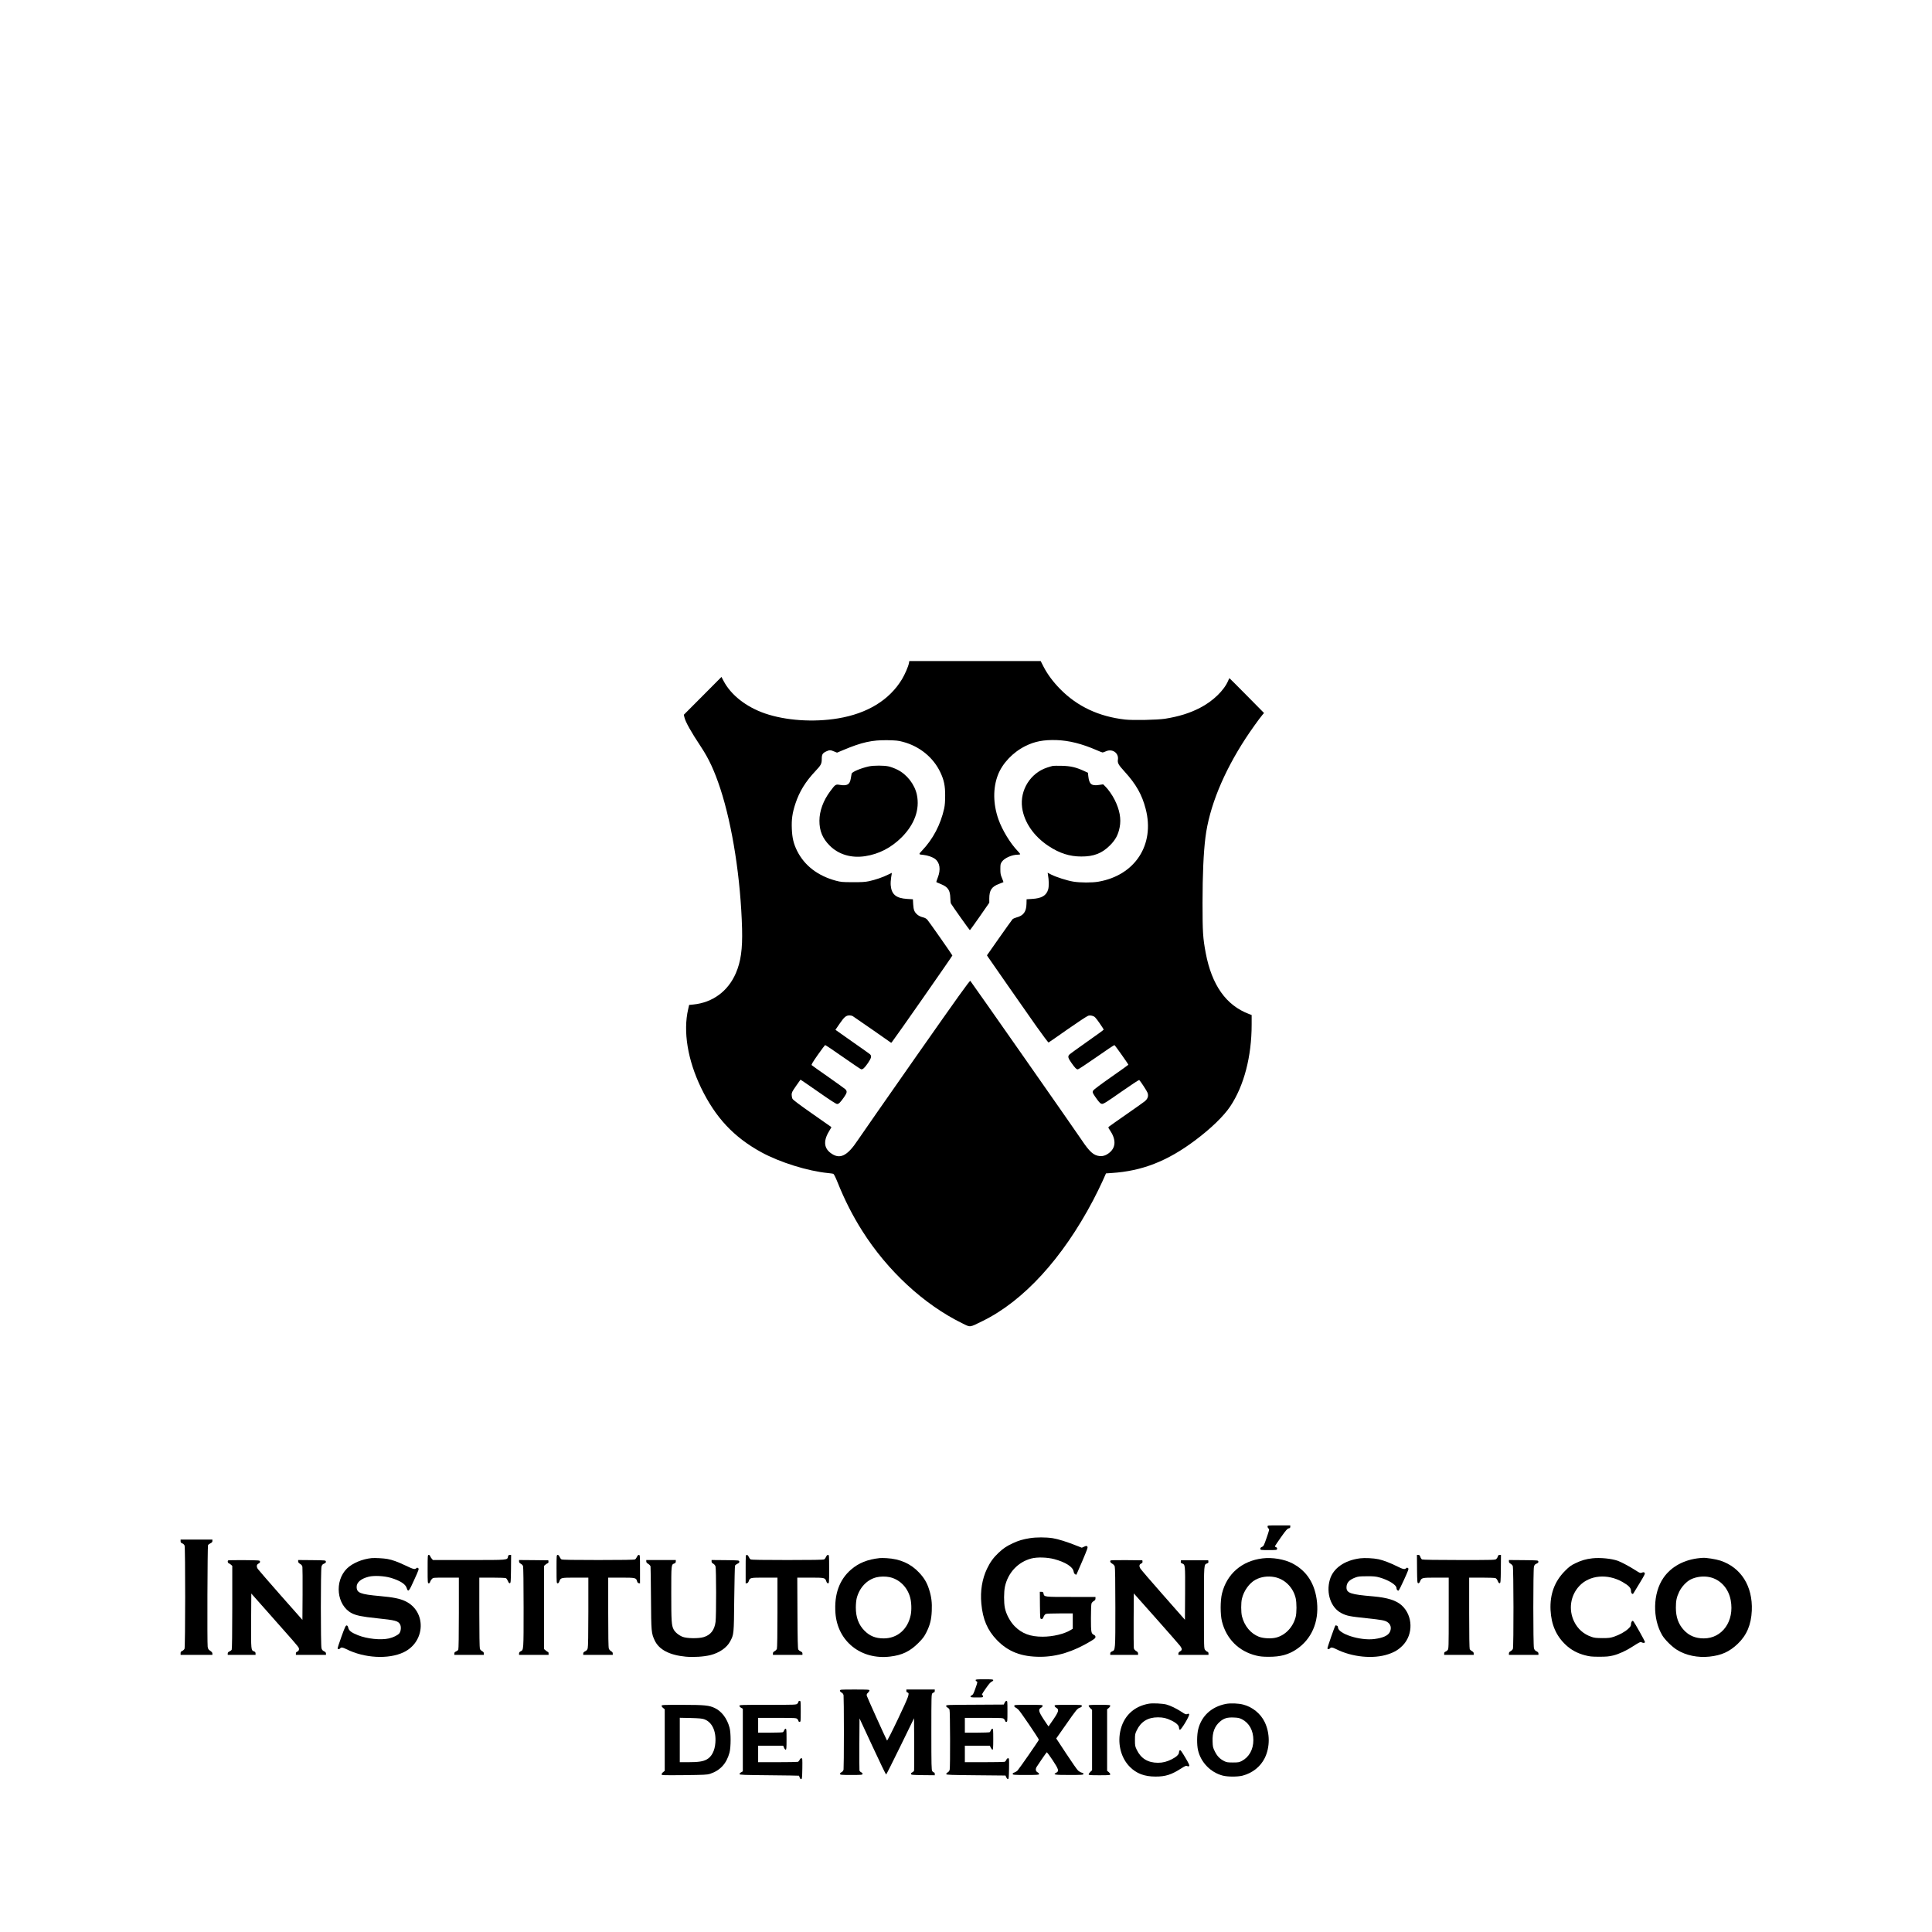 <?xml version="1.0" standalone="no"?>
<!DOCTYPE svg PUBLIC "-//W3C//DTD SVG 20010904//EN"
 "http://www.w3.org/TR/2001/REC-SVG-20010904/DTD/svg10.dtd">
<svg version="1.0" xmlns="http://www.w3.org/2000/svg"
 width="3402pt" height="3402pt" viewBox="0 0 3402 3402"
 preserveAspectRatio="xMidYMid meet">

<g transform="translate(0,3402) scale(0.1,-0.1)"
fill="#000000" stroke="none">
<path d="M16005 22343 c-10 -58 -72 -200 -122 -283 -222 -367 -609 -604 -1128
-690 -433 -72 -921 -38 -1287 88 -331 115 -597 324 -727 572 l-37 70 -331
-333 -332 -333 10 -42 c18 -82 114 -254 295 -527 138 -209 234 -417 338 -732
214 -654 359 -1588 383 -2468 9 -359 -22 -579 -110 -782 -137 -317 -408 -517
-748 -551 l-74 -7 -17 -74 c-92 -395 -9 -896 227 -1386 254 -524 574 -867
1060 -1134 325 -178 818 -332 1175 -367 41 -4 83 -10 93 -13 11 -4 38 -58 76
-151 122 -306 267 -591 432 -851 445 -705 1088 -1300 1762 -1630 151 -74 120
-78 362 41 719 353 1403 1100 1941 2120 56 107 131 259 166 337 l63 141 100 7
c535 34 982 209 1470 575 278 208 504 427 618 598 242 362 377 878 377 1443
l0 166 -47 18 c-402 151 -655 508 -762 1075 -49 262 -56 366 -56 880 0 498 18
891 51 1153 66 532 313 1140 709 1747 84 129 241 349 293 410 l30 35 -301 305
c-166 168 -304 306 -307 307 -3 2 -13 -16 -22 -40 -72 -173 -269 -364 -499
-482 -181 -93 -371 -152 -614 -191 -136 -21 -567 -30 -706 -14 -462 53 -840
231 -1141 537 -123 125 -222 258 -290 389 l-53 104 -1156 0 -1157 0 -7 -37z
m-105 -1386 c296 -79 536 -276 660 -540 63 -134 84 -235 83 -407 0 -100 -5
-170 -17 -225 -63 -285 -196 -539 -389 -742 -65 -69 -66 -68 26 -77 74 -8 159
-38 203 -71 85 -65 102 -188 47 -328 -17 -42 -28 -79 -24 -81 3 -2 40 -18 82
-35 123 -51 159 -106 163 -245 1 -45 6 -88 11 -96 30 -51 328 -470 333 -469 4
0 82 109 175 242 l167 241 0 74 c0 146 42 209 170 257 41 15 77 29 79 31 2 2
-9 34 -25 71 -25 58 -29 81 -29 159 0 83 2 94 28 131 44 64 177 123 277 123
20 0 40 3 44 7 3 4 -16 30 -43 57 -130 134 -273 369 -340 559 -95 271 -98 549
-9 781 79 205 264 400 484 509 164 82 321 112 548 105 222 -8 442 -63 706
-177 51 -23 99 -41 105 -41 7 0 34 9 60 21 112 50 227 -30 210 -146 -9 -60 8
-92 116 -210 205 -225 308 -408 373 -659 164 -629 -186 -1169 -831 -1281 -112
-20 -325 -19 -444 1 -109 18 -300 79 -389 124 l-62 32 5 -34 c18 -97 19 -205
4 -259 -32 -110 -114 -158 -286 -168 l-94 -6 -2 -81 c-3 -139 -53 -207 -176
-239 -29 -8 -60 -22 -70 -32 -9 -10 -115 -157 -234 -327 l-216 -308 17 -27
c36 -54 644 -926 847 -1214 116 -164 215 -296 221 -294 6 3 158 107 336 233
179 125 341 232 362 238 26 7 48 6 77 -3 36 -10 50 -25 119 -122 42 -61 77
-114 77 -119 0 -5 -133 -102 -295 -215 -162 -114 -303 -216 -312 -227 -28 -32
-22 -58 38 -143 62 -89 88 -115 114 -115 10 0 156 97 326 215 169 119 312 214
318 212 11 -4 246 -336 245 -346 0 -3 -136 -100 -302 -216 -179 -125 -307
-221 -317 -237 -13 -25 -13 -30 3 -61 10 -19 42 -65 70 -103 42 -55 58 -70 82
-72 26 -2 80 31 339 213 170 119 312 212 316 208 33 -36 136 -195 147 -226 20
-57 3 -107 -50 -150 -23 -19 -170 -123 -327 -232 -157 -109 -293 -205 -302
-213 -16 -13 -15 -17 13 -59 110 -160 111 -298 3 -393 -60 -52 -118 -73 -181
-67 -107 11 -178 75 -320 288 -101 152 -1938 2777 -1957 2797 -10 10 -203
-260 -957 -1335 -519 -741 -979 -1402 -1023 -1468 -189 -286 -321 -348 -482
-226 -122 93 -126 225 -12 404 17 26 29 49 27 51 -2 2 -154 108 -337 236 -219
153 -338 242 -347 261 -8 15 -15 48 -15 72 0 38 9 57 76 153 42 60 78 110 79
112 2 2 142 -94 311 -212 210 -147 316 -216 334 -216 30 0 56 26 123 121 54
77 58 105 20 141 -16 14 -152 112 -303 218 -151 105 -280 197 -287 204 -9 8
16 51 107 181 66 93 124 171 129 173 5 2 146 -92 312 -209 166 -116 311 -214
321 -217 29 -7 62 22 122 110 61 91 68 123 34 155 -13 11 -144 105 -293 208
-148 104 -280 196 -292 206 l-22 16 77 112 c80 116 111 141 172 141 17 0 41
-5 53 -11 12 -7 170 -116 351 -242 l329 -230 20 24 c53 65 1057 1504 1057
1514 0 9 -410 595 -441 630 -19 21 -43 34 -80 43 -29 6 -69 25 -89 41 -58 47
-74 85 -80 186 l-5 90 -100 6 c-197 12 -277 79 -291 242 -3 34 1 97 8 140 8
42 13 77 11 77 -2 0 -34 -15 -71 -34 -85 -43 -223 -90 -332 -113 -67 -14 -128
-18 -285 -17 -182 0 -209 3 -296 26 -319 86 -553 266 -683 525 -62 125 -87
229 -93 390 -7 164 9 277 62 439 71 216 177 389 356 579 96 101 109 127 109
210 0 82 14 104 84 136 53 24 70 24 133 -3 l52 -21 108 45 c326 138 511 179
783 174 149 -3 189 -7 270 -29z"/>
<path d="M15301 20525 c-145 -32 -299 -97 -305 -129 -2 -12 -9 -50 -15 -85
-17 -106 -63 -132 -191 -112 -77 13 -80 10 -172 -113 -121 -162 -188 -346
-189 -516 -1 -179 54 -313 181 -440 156 -157 381 -224 625 -186 242 37 457
148 641 331 228 228 323 492 269 750 -38 183 -178 362 -346 443 -46 23 -113
48 -149 56 -81 19 -262 19 -349 1z"/>
<path d="M18540 20534 c-14 -3 -60 -16 -102 -30 -293 -96 -481 -396 -440 -704
35 -258 205 -506 468 -679 191 -126 369 -183 574 -183 220 -1 365 56 505 196
98 98 146 188 171 320 29 147 0 305 -87 480 -42 85 -117 192 -171 243 l-33 32
-75 -11 c-131 -19 -170 13 -186 151 l-7 64 -72 33 c-137 63 -235 86 -385 89
-74 2 -146 1 -160 -1z"/>
<path d="M22320 7139 c0 -12 8 -28 18 -35 16 -12 14 -22 -34 -161 -47 -137
-53 -149 -83 -162 -23 -11 -31 -21 -29 -35 3 -20 9 -21 148 -21 141 0 145 1
148 22 2 14 -3 23 -17 28 -12 3 -21 11 -21 16 0 6 48 78 106 160 86 122 112
151 135 156 22 4 29 11 29 29 l0 24 -200 0 c-198 0 -200 0 -200 -21z"/>
<path d="M18135 6935 c-124 -20 -202 -43 -302 -90 -111 -52 -164 -88 -249
-167 -90 -84 -149 -166 -205 -283 -85 -179 -120 -392 -99 -612 25 -277 107
-469 274 -642 199 -206 432 -296 766 -295 292 1 577 89 888 276 66 40 82 54
82 73 0 16 -9 28 -27 37 -49 23 -53 44 -53 295 0 129 4 243 10 258 5 14 23 34
40 43 22 12 30 24 30 45 l0 27 -433 0 c-475 0 -469 -1 -482 60 -5 25 -11 30
-36 30 l-29 0 2 -237 c3 -238 3 -238 25 -241 18 -3 26 5 39 38 10 26 26 45 41
51 13 5 125 9 249 9 l224 0 0 -135 0 -135 -32 -20 c-117 -72 -316 -120 -499
-120 -216 0 -362 54 -490 182 -80 80 -151 211 -174 323 -20 94 -19 287 1 378
54 245 230 432 464 494 102 27 279 22 404 -11 197 -53 327 -135 341 -217 4
-24 14 -43 27 -50 11 -6 21 -9 22 -7 2 2 49 111 105 242 90 213 100 241 87
254 -13 14 -20 13 -56 -3 l-41 -18 -82 32 c-182 73 -337 121 -432 136 -119 18
-289 18 -400 0z"/>
<path d="M3180 6882 c0 -22 7 -30 30 -39 17 -6 34 -23 40 -38 15 -39 14 -1786
-1 -1819 -7 -13 -25 -30 -40 -37 -23 -9 -29 -18 -29 -40 l0 -29 280 0 280 0 0
23 c0 16 -12 31 -37 48 -32 20 -39 32 -46 72 -10 62 -4 1767 6 1789 5 9 24 24
43 33 25 12 34 22 34 40 l0 25 -280 0 -280 0 0 -28z"/>
<path d="M7530 6390 c0 -239 1 -250 19 -250 12 0 21 9 25 26 4 14 18 37 31 50
24 24 25 24 250 24 l225 0 0 -626 c0 -381 -4 -632 -10 -643 -5 -10 -23 -24
-40 -31 -21 -9 -30 -19 -30 -36 l0 -24 260 0 260 0 0 25 c0 17 -9 29 -30 40
-17 9 -35 27 -40 41 -6 15 -10 273 -10 640 l0 614 226 0 c126 0 233 -4 243
-10 10 -5 26 -28 35 -50 12 -30 21 -40 34 -38 15 3 17 25 20 251 l2 247 -24 0
c-19 0 -26 -7 -31 -30 -14 -62 13 -60 -685 -60 l-637 0 -20 23 c-11 12 -24 32
-28 45 -4 13 -14 22 -26 22 -18 0 -19 -10 -19 -250z"/>
<path d="M9800 6390 c0 -240 1 -250 19 -250 13 0 23 11 31 35 21 63 29 65 282
65 l228 0 0 -602 c0 -392 -4 -616 -11 -641 -8 -28 -19 -42 -45 -54 -24 -12
-34 -23 -34 -40 l0 -23 260 0 260 0 0 25 c0 17 -9 29 -29 39 -16 9 -34 29 -40
47 -8 22 -11 221 -11 640 l0 609 228 0 c252 0 264 -3 280 -63 6 -22 15 -33 30
-35 l22 -3 0 250 c0 244 -1 251 -20 251 -13 0 -25 -12 -34 -34 -8 -19 -23 -39
-34 -45 -14 -8 -217 -11 -647 -11 -430 0 -633 3 -647 11 -11 6 -26 26 -34 45
-9 22 -21 34 -34 34 -19 0 -20 -7 -20 -250z"/>
<path d="M13130 6389 l0 -250 22 3 c14 2 25 14 33 37 20 60 26 61 277 61 l228
0 0 -614 c0 -367 -4 -625 -10 -640 -5 -14 -23 -32 -40 -41 -21 -11 -30 -23
-30 -40 l0 -25 260 0 260 0 0 24 c0 17 -9 27 -30 36 -17 7 -36 22 -43 34 -9
16 -13 179 -15 644 l-3 622 228 0 c254 0 262 -2 283 -65 8 -24 18 -35 31 -35
18 0 19 10 19 250 0 243 -1 250 -20 250 -13 0 -25 -12 -34 -34 -8 -19 -23 -39
-34 -45 -14 -8 -217 -11 -647 -11 -430 0 -633 3 -647 11 -11 6 -26 26 -34 45
-9 22 -21 34 -34 34 -19 0 -20 -7 -20 -251z"/>
<path d="M24952 6393 c3 -228 4 -248 21 -251 12 -3 22 7 32 32 27 64 34 66
282 66 l223 0 0 -628 c0 -611 -1 -629 -20 -649 -10 -12 -28 -24 -40 -28 -13
-4 -20 -15 -20 -31 l0 -24 260 0 260 0 0 25 c0 17 -9 29 -30 40 -16 8 -34 24
-40 34 -6 13 -10 234 -10 640 l0 621 219 0 c121 0 231 -4 244 -9 15 -6 31 -25
41 -51 12 -29 21 -40 34 -38 15 3 17 25 20 251 l2 247 -24 0 c-17 0 -26 -7
-30 -25 -4 -14 -15 -34 -26 -45 -20 -20 -36 -20 -656 -20 -401 0 -642 4 -654
10 -10 5 -24 26 -30 45 -9 27 -17 35 -36 35 l-24 0 2 -247z"/>
<path d="M6545 6584 c-168 -17 -338 -89 -435 -183 -227 -223 -182 -648 83
-787 79 -41 185 -63 441 -89 329 -34 378 -47 411 -109 22 -41 16 -116 -12
-155 -26 -34 -109 -75 -186 -92 -144 -32 -384 -7 -544 57 -119 48 -161 80
-172 137 -5 21 -13 33 -26 35 -17 2 -30 -24 -93 -198 -40 -110 -70 -204 -67
-210 9 -15 31 -12 45 5 18 22 43 19 108 -14 316 -159 742 -183 1010 -55 387
185 404 722 28 900 -93 44 -213 69 -441 89 -355 32 -415 56 -415 164 0 78 77
143 211 177 94 24 275 15 392 -20 160 -48 257 -109 278 -178 26 -80 39 -66
133 144 81 177 86 193 70 205 -14 11 -21 10 -34 -2 -27 -24 -50 -18 -191 49
-140 66 -226 98 -319 115 -65 12 -219 20 -275 15z"/>
<path d="M15490 6584 c-213 -23 -368 -85 -504 -202 -206 -178 -299 -436 -275
-766 37 -499 451 -828 964 -766 211 25 349 92 496 239 81 82 103 111 143 191
63 128 86 218 93 371 7 149 -6 255 -48 384 -36 115 -86 199 -172 291 -149 160
-338 244 -577 257 -47 3 -101 3 -120 1z m172 -335 c171 -36 309 -168 362 -349
26 -85 31 -231 12 -320 -53 -253 -236 -410 -476 -410 -142 1 -242 40 -336 134
-105 105 -154 237 -154 411 0 57 7 126 15 160 48 189 181 330 350 371 64 16
160 17 227 3z"/>
<path d="M22232 6579 c-364 -44 -628 -272 -714 -617 -31 -124 -32 -369 -1
-493 77 -307 295 -526 601 -601 68 -17 118 -22 227 -22 203 0 343 38 481 130
267 177 400 480 365 831 -32 321 -178 551 -434 684 -140 73 -354 109 -525 88z
m209 -329 c182 -35 329 -181 374 -371 19 -83 19 -258 0 -332 -47 -180 -181
-321 -345 -363 -86 -22 -223 -15 -302 15 -145 56 -256 190 -299 361 -17 70
-18 239 0 310 33 139 130 274 239 333 96 52 216 69 333 47z"/>
<path d="M23950 6580 c-276 -35 -475 -175 -533 -376 -70 -240 19 -496 205
-590 95 -48 141 -57 443 -89 265 -28 322 -38 367 -69 58 -39 74 -104 42 -172
-30 -64 -119 -105 -272 -125 -252 -33 -642 92 -642 206 0 15 -7 26 -21 30 -11
4 -22 5 -24 3 -12 -12 -145 -395 -141 -405 7 -17 31 -16 46 2 18 22 43 19 108
-14 280 -141 654 -178 916 -90 115 38 187 83 259 158 186 194 177 521 -19 701
-96 89 -253 138 -504 160 -396 33 -470 58 -470 157 0 82 47 134 156 175 50 19
80 22 204 22 122 1 157 -3 225 -22 160 -46 295 -131 295 -185 0 -25 17 -47 35
-47 6 0 51 87 98 192 80 177 86 194 71 205 -14 11 -21 10 -34 -2 -26 -24 -54
-18 -153 31 -121 61 -251 111 -334 128 -90 19 -242 26 -323 16z"/>
<path d="M28039 6580 c-114 -13 -193 -36 -299 -87 -81 -39 -107 -59 -185 -137
-182 -184 -265 -411 -252 -686 13 -259 100 -458 271 -617 92 -86 201 -145 334
-180 84 -22 118 -26 252 -26 127 0 171 4 245 22 102 25 233 85 347 160 114 74
135 83 157 71 27 -14 51 -13 57 4 4 11 -179 338 -207 370 -15 17 -39 -16 -39
-52 0 -29 -8 -44 -47 -81 -55 -53 -156 -109 -258 -143 -59 -19 -90 -23 -200
-23 -109 1 -140 4 -195 23 -136 48 -238 139 -301 267 -103 211 -67 459 91 628
179 192 495 221 761 70 111 -64 149 -104 149 -159 0 -38 26 -66 41 -43 5 8 55
90 111 182 89 147 100 170 87 182 -12 12 -20 13 -46 3 -30 -11 -36 -9 -115 42
-97 63 -249 144 -310 166 -113 40 -310 59 -449 44z"/>
<path d="M29930 6584 c-273 -26 -504 -151 -639 -348 -188 -272 -196 -718 -20
-1013 48 -79 171 -201 259 -255 157 -98 367 -141 571 -119 213 23 350 85 498
225 159 152 237 337 248 586 18 429 -189 758 -552 879 -79 26 -259 55 -314 49
-9 0 -32 -3 -51 -4z m172 -335 c191 -40 336 -198 374 -409 67 -366 -149 -670
-475 -670 -145 0 -260 48 -350 146 -97 105 -141 228 -141 396 0 122 13 183 58
278 42 89 131 184 207 220 98 47 219 61 327 39z"/>
<path d="M4017 6543 c-13 -13 -7 -44 11 -50 9 -3 27 -15 40 -26 l22 -20 0
-729 c0 -448 -4 -736 -10 -747 -5 -10 -23 -24 -40 -31 -21 -9 -30 -19 -30 -36
l0 -24 245 0 245 0 0 25 c0 18 -7 28 -24 35 -57 21 -56 14 -54 538 l3 482 290
-327 c452 -509 537 -606 546 -631 11 -28 -3 -58 -31 -67 -13 -4 -20 -15 -20
-31 l0 -24 265 0 265 0 0 23 c0 17 -10 28 -34 40 -26 12 -37 26 -45 54 -15 53
-15 1384 0 1436 8 30 18 42 45 53 27 12 35 20 32 37 -3 22 -4 22 -245 25
l-243 2 0 -24 c0 -17 10 -30 34 -44 25 -15 37 -30 41 -54 3 -18 4 -235 3 -483
l-3 -449 -384 434 c-211 239 -392 449 -403 465 -25 41 -20 77 15 93 20 10 27
20 25 35 -3 22 -4 22 -279 25 -151 1 -278 -1 -282 -5z"/>
<path d="M9140 6525 c0 -17 9 -29 30 -40 17 -9 35 -27 40 -41 6 -15 10 -306
10 -732 0 -761 1 -744 -53 -770 -18 -9 -27 -21 -27 -38 l0 -24 260 0 260 0 0
25 c0 14 -4 25 -9 25 -5 0 -23 12 -40 26 l-31 26 0 732 0 733 23 20 c12 11 30
23 40 26 12 5 17 15 15 29 l-3 23 -257 3 -258 2 0 -25z"/>
<path d="M11380 6526 c0 -17 10 -30 35 -44 19 -12 37 -31 40 -44 2 -13 6 -266
8 -563 4 -592 6 -613 66 -742 76 -162 262 -258 548 -285 137 -12 317 -1 433
28 156 39 289 131 347 241 66 124 66 120 72 748 4 314 10 578 14 587 5 9 24
24 43 33 27 12 34 22 32 38 -3 22 -5 22 -245 25 l-243 2 0 -25 c0 -17 9 -29
29 -39 16 -9 34 -29 40 -47 14 -40 15 -871 1 -979 -19 -143 -86 -230 -208
-267 -88 -28 -298 -25 -373 5 -67 27 -133 81 -158 131 -36 71 -41 141 -41 631
0 517 -1 509 56 530 17 7 24 17 24 35 l0 25 -260 0 -260 0 0 -24z"/>
<path d="M19557 6543 c-16 -16 -5 -40 27 -57 21 -11 39 -31 45 -49 7 -20 11
-264 11 -724 0 -762 1 -748 -59 -772 -22 -10 -31 -20 -31 -37 l0 -24 245 0
245 0 0 24 c0 17 -10 30 -34 44 -25 15 -37 30 -41 54 -3 18 -4 242 -3 497 l3
463 394 -443 c217 -244 407 -462 423 -483 36 -50 36 -73 -2 -94 -19 -11 -30
-25 -30 -39 l0 -23 265 0 265 0 0 24 c0 16 -7 27 -20 31 -11 3 -29 18 -40 32
-20 25 -20 38 -20 747 0 788 -2 754 57 777 18 6 24 15 21 32 l-3 22 -240 0
-240 0 -3 -22 c-3 -17 3 -26 22 -33 57 -21 56 -15 54 -524 l-3 -468 -385 437
c-212 240 -393 451 -403 470 -22 41 -16 68 19 84 18 8 24 18 22 34 l-3 22
-276 3 c-151 1 -278 -1 -282 -5z"/>
<path d="M26570 6525 c0 -17 9 -29 28 -39 15 -8 33 -26 40 -41 15 -33 17
-1420 2 -1459 -5 -14 -23 -32 -40 -41 -21 -11 -30 -23 -30 -40 l0 -25 260 0
260 0 0 23 c0 17 -10 28 -34 40 -26 12 -37 26 -45 54 -15 53 -15 1384 0 1436
8 30 18 42 45 53 27 12 35 20 32 37 -3 22 -3 22 -260 25 l-258 2 0 -25z"/>
<path d="M17180 4435 c0 -9 7 -18 15 -21 21 -8 20 -14 -22 -132 -28 -81 -41
-106 -60 -113 -13 -5 -23 -15 -23 -24 0 -12 18 -15 110 -15 103 0 110 1 110
20 0 11 -4 20 -10 20 -20 0 -9 23 63 125 48 69 81 107 100 114 15 5 27 17 27
25 0 14 -22 16 -155 16 -133 0 -155 -2 -155 -15z"/>
<path d="M14790 4250 c0 -11 12 -26 29 -34 19 -10 30 -26 35 -47 3 -17 6 -312
6 -654 0 -342 -3 -637 -6 -654 -5 -21 -16 -37 -36 -47 -18 -9 -28 -22 -26 -32
3 -15 23 -17 198 -17 177 0 195 2 198 17 2 11 -6 22 -23 30 -14 6 -28 21 -31
32 -2 12 -3 223 -2 469 l3 448 230 -495 c126 -273 234 -495 239 -493 4 1 117
225 250 497 l241 494 3 -450 c1 -247 0 -458 -2 -470 -3 -11 -17 -26 -31 -32
-17 -8 -25 -19 -23 -30 3 -15 23 -17 211 -20 l207 -2 0 25 c0 15 -6 25 -14 25
-8 0 -22 10 -30 22 -14 20 -16 102 -16 689 0 632 1 667 18 682 10 10 24 17 30
17 7 0 12 11 12 25 l0 25 -250 0 -250 0 0 -24 c0 -15 7 -26 20 -29 43 -11 25
-60 -167 -465 -112 -236 -190 -388 -194 -380 -31 56 -351 766 -356 788 -4 23
0 34 21 53 14 13 26 32 26 41 0 14 -26 16 -260 16 -252 0 -260 -1 -260 -20z"/>
<path d="M14060 4055 c0 -8 -9 -24 -20 -35 -19 -19 -33 -20 -520 -20 -470 0
-500 -1 -500 -17 0 -10 14 -26 30 -35 l30 -17 0 -551 0 -551 -30 -17 c-17 -9
-29 -24 -28 -32 3 -13 72 -16 523 -20 286 -3 521 -6 523 -8 2 -1 8 -16 14 -33
7 -19 16 -29 27 -27 14 3 16 26 19 186 2 173 2 182 -17 182 -11 0 -23 -11 -31
-29 -6 -16 -21 -32 -33 -35 -12 -3 -174 -6 -359 -6 l-338 0 0 145 0 145 221 0
220 0 15 -35 c8 -19 21 -35 29 -35 13 0 15 28 15 185 0 159 -2 185 -15 185 -9
0 -20 -12 -26 -27 -6 -15 -16 -31 -22 -35 -7 -4 -108 -8 -224 -8 l-213 0 0
130 0 130 335 0 c322 0 336 -1 355 -20 11 -11 20 -27 20 -35 0 -8 9 -15 20
-15 19 0 20 7 20 185 0 178 -1 185 -20 185 -11 0 -20 -7 -20 -15z"/>
<path d="M17690 4037 l-15 -32 -507 -3 c-485 -2 -508 -3 -508 -20 0 -11 11
-24 25 -30 14 -7 30 -23 35 -38 11 -28 14 -1001 3 -1054 -4 -22 -16 -38 -35
-49 -15 -9 -27 -23 -26 -31 3 -13 72 -16 523 -20 l520 -5 15 -32 c9 -19 21
-32 30 -30 13 2 15 32 18 185 2 173 2 182 -17 182 -11 0 -23 -11 -31 -29 -6
-16 -21 -32 -33 -35 -12 -3 -174 -6 -359 -6 l-338 0 0 145 0 145 220 0 220 0
17 -35 c9 -19 23 -35 30 -35 10 0 13 39 13 185 0 159 -2 185 -15 185 -9 0 -20
-12 -26 -27 -6 -15 -16 -31 -22 -35 -7 -4 -108 -8 -224 -8 l-213 0 0 130 0
130 335 0 c322 0 336 -1 355 -20 11 -11 20 -27 20 -35 0 -8 9 -15 20 -15 19 0
20 7 20 185 0 170 -1 185 -17 185 -10 0 -25 -15 -33 -33z"/>
<path d="M20235 4021 c-273 -45 -459 -226 -511 -498 -44 -230 22 -467 172
-616 116 -117 257 -170 449 -170 178 -1 280 32 454 143 72 46 85 51 106 42 18
-8 26 -8 35 2 8 11 -8 46 -70 150 -68 114 -84 135 -96 125 -8 -6 -14 -24 -14
-39 0 -34 -47 -78 -128 -119 -85 -43 -157 -61 -242 -61 -177 0 -301 76 -374
230 -29 60 -31 73 -31 170 0 97 2 110 31 170 73 154 197 230 373 230 96 -1
148 -13 236 -55 86 -41 135 -87 135 -125 0 -15 6 -33 14 -39 19 -16 182 255
165 275 -8 10 -16 10 -34 2 -21 -10 -34 -5 -102 40 -92 60 -192 108 -265 128
-65 17 -236 26 -303 15z"/>
<path d="M21585 4016 c-250 -49 -426 -209 -485 -442 -25 -96 -27 -278 -4 -374
50 -214 220 -389 434 -446 88 -23 263 -23 350 -1 174 46 314 157 390 309 95
193 94 440 -1 636 -72 148 -216 265 -376 306 -88 23 -225 28 -308 12z m283
-269 c130 -67 202 -199 202 -367 0 -166 -74 -299 -203 -368 -47 -24 -62 -27
-157 -27 -89 0 -112 3 -151 23 -77 38 -125 87 -166 169 -35 70 -38 84 -41 178
-6 158 35 268 131 350 67 58 126 76 237 72 80 -3 103 -8 148 -30z"/>
<path d="M11650 3983 c0 -10 12 -27 28 -39 l27 -22 0 -542 0 -542 -27 -22
c-16 -12 -28 -30 -28 -40 0 -17 21 -17 398 -14 347 4 404 7 452 22 182 60 293
180 346 376 25 93 26 349 0 440 -44 162 -139 287 -260 344 -102 48 -175 55
-573 56 -336 0 -363 -1 -363 -17z m751 -237 c137 -50 211 -205 196 -411 -10
-143 -65 -249 -153 -297 -66 -36 -149 -48 -326 -48 l-148 0 0 391 0 391 193
-4 c147 -4 203 -9 238 -22z"/>
<path d="M17860 3981 c0 -11 8 -22 19 -26 10 -3 35 -22 55 -41 38 -37 359
-510 359 -529 0 -11 -344 -508 -376 -542 -11 -12 -35 -27 -54 -34 -23 -7 -33
-16 -31 -27 3 -15 27 -17 233 -17 196 0 230 2 232 15 2 8 -10 23 -27 32 -33
19 -39 51 -19 91 12 22 164 244 180 261 4 5 51 -57 103 -136 109 -165 118
-196 65 -223 -65 -34 -33 -40 227 -40 224 0 249 2 252 17 2 11 -6 18 -28 23
-17 4 -46 20 -65 36 -18 16 -112 150 -209 298 l-177 269 167 238 c188 270 204
289 251 305 22 7 33 17 33 30 0 18 -10 19 -240 19 -222 0 -240 -1 -240 -17 0
-10 14 -26 30 -35 52 -30 43 -66 -51 -204 -45 -65 -83 -121 -85 -123 -2 -2
-39 52 -84 120 -93 142 -101 178 -50 207 16 9 30 25 30 35 0 16 -19 17 -250
17 -240 0 -250 -1 -250 -19z"/>
<path d="M19170 3984 c0 -9 14 -29 30 -44 l30 -28 0 -532 0 -532 -30 -28 c-16
-15 -30 -35 -30 -44 0 -14 23 -16 190 -16 173 0 190 2 190 17 0 10 -12 27 -27
39 l-28 22 0 542 0 542 28 22 c15 12 27 29 27 39 0 15 -17 17 -190 17 -167 0
-190 -2 -190 -16z"/>
</g>
</svg>
